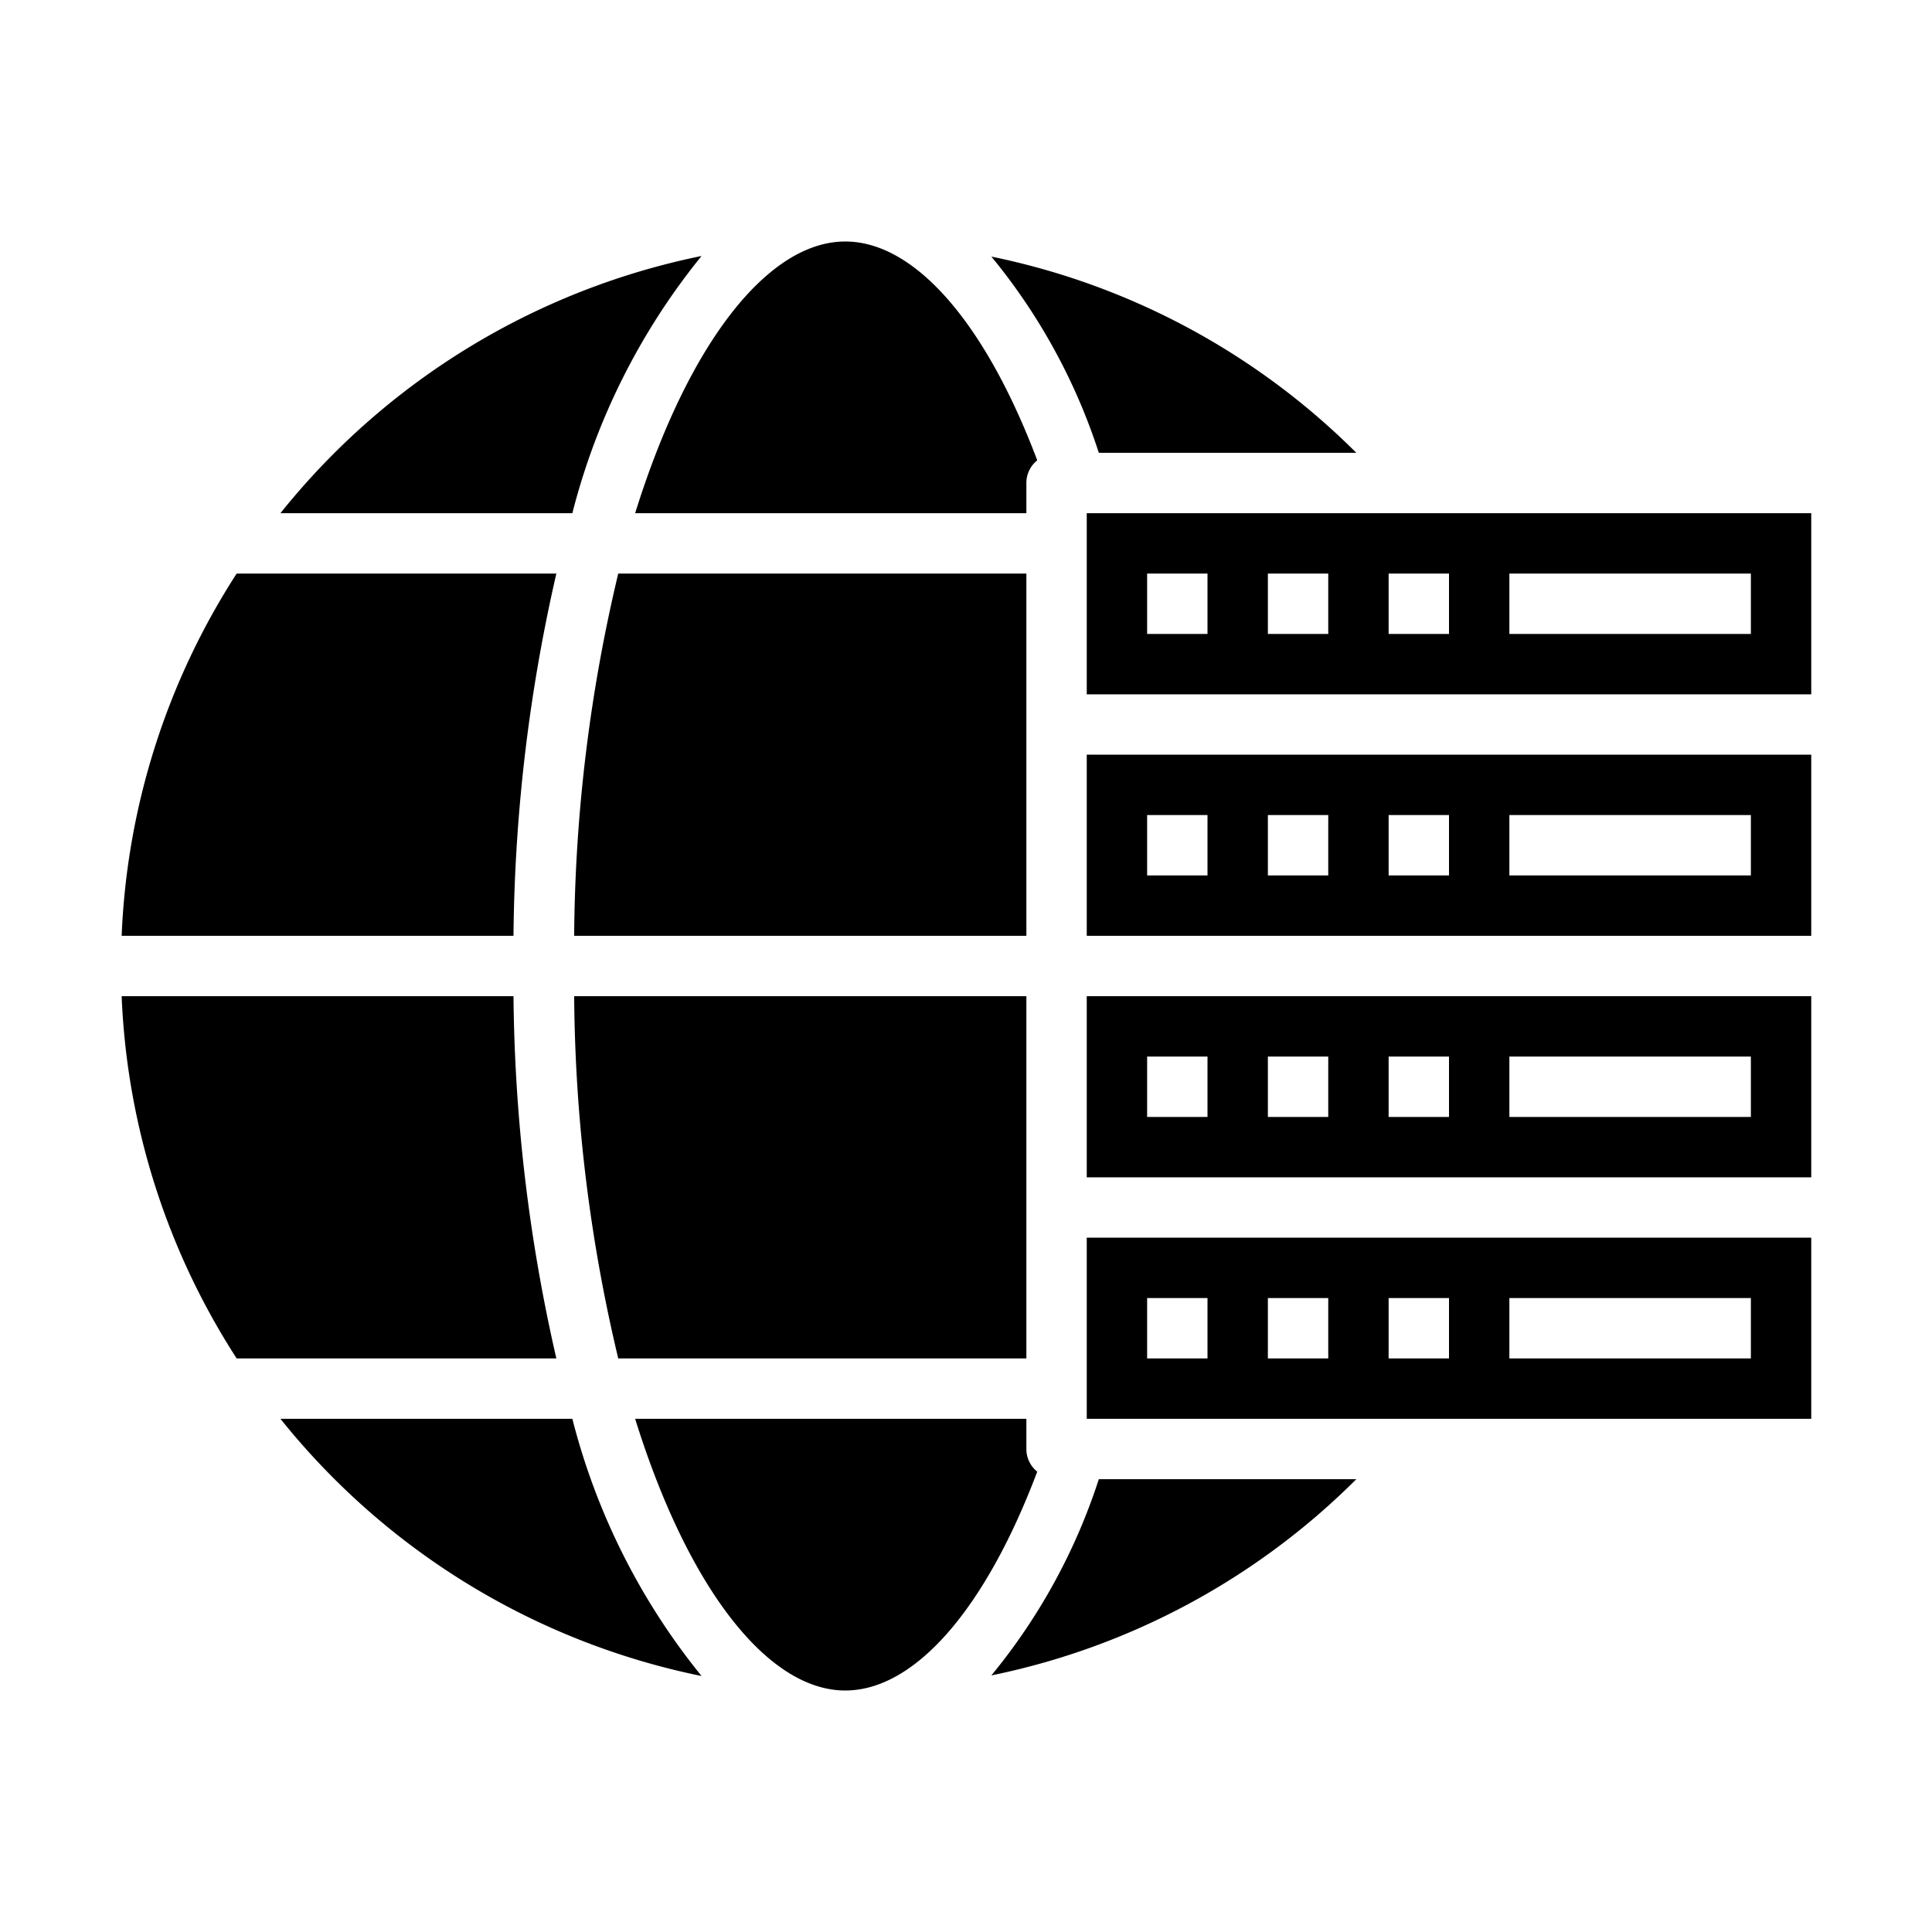 <svg xmlns="http://www.w3.org/2000/svg" viewBox="0 0 64 64"><path d="M32.84 55.5A23.873 23.873 0 0 0 44.93 49H36.4A19.851 19.851 0 0 1 32.84 55.5zM60 41H36v6H60zM40 45H38V43h2zm4 0H42V43h2zm4 0H46V43h2zm10 0H50V43h8zM44.93 15A23.873 23.873 0 0 0 32.84 8.5 19.851 19.851 0 0 1 36.4 15zM28 56c2.3 0 4.64-2.69 6.36-7.25A.954.954 0 0 1 34 48V47H21.04C22.8 52.65 25.45 56 28 56zM18.43 45a55.7 55.7 0 0 1-1.42-12H4.03A23.887 23.887 0 0 0 7.84 45zM20.48 45H34V33H19.02A53.141 53.141 0 0 0 20.48 45zM18.96 17a22.217 22.217 0 0 1 4.28-8.52A24 24 0 0 0 9.29 17zM28 8c-2.55 0-5.2 3.35-6.96 9H34V16a.954.954 0 0 1 .36-.75C32.64 10.69 30.3 8 28 8zM23.24 55.52A22.217 22.217 0 0 1 18.96 47H9.29A24 24 0 0 0 23.24 55.52zM4.03 31H17.01a55.7 55.7 0 0 1 1.42-12H7.84A23.887 23.887 0 0 0 4.03 31zM60 33H36v6H60zM40 37H38V35h2zm4 0H42V35h2zm4 0H46V35h2zm10 0H50V35h8zM60 17H36v6H60zM40 21H38V19h2zm4 0H42V19h2zm4 0H46V19h2zm10 0H50V19h8zM60 25H36v6H60zM40 29H38V27h2zm4 0H42V27h2zm4 0H46V27h2zm10 0H50V27h8zM34 19H20.48a53.141 53.141 0 0 0-1.46 12H34z"/></svg>